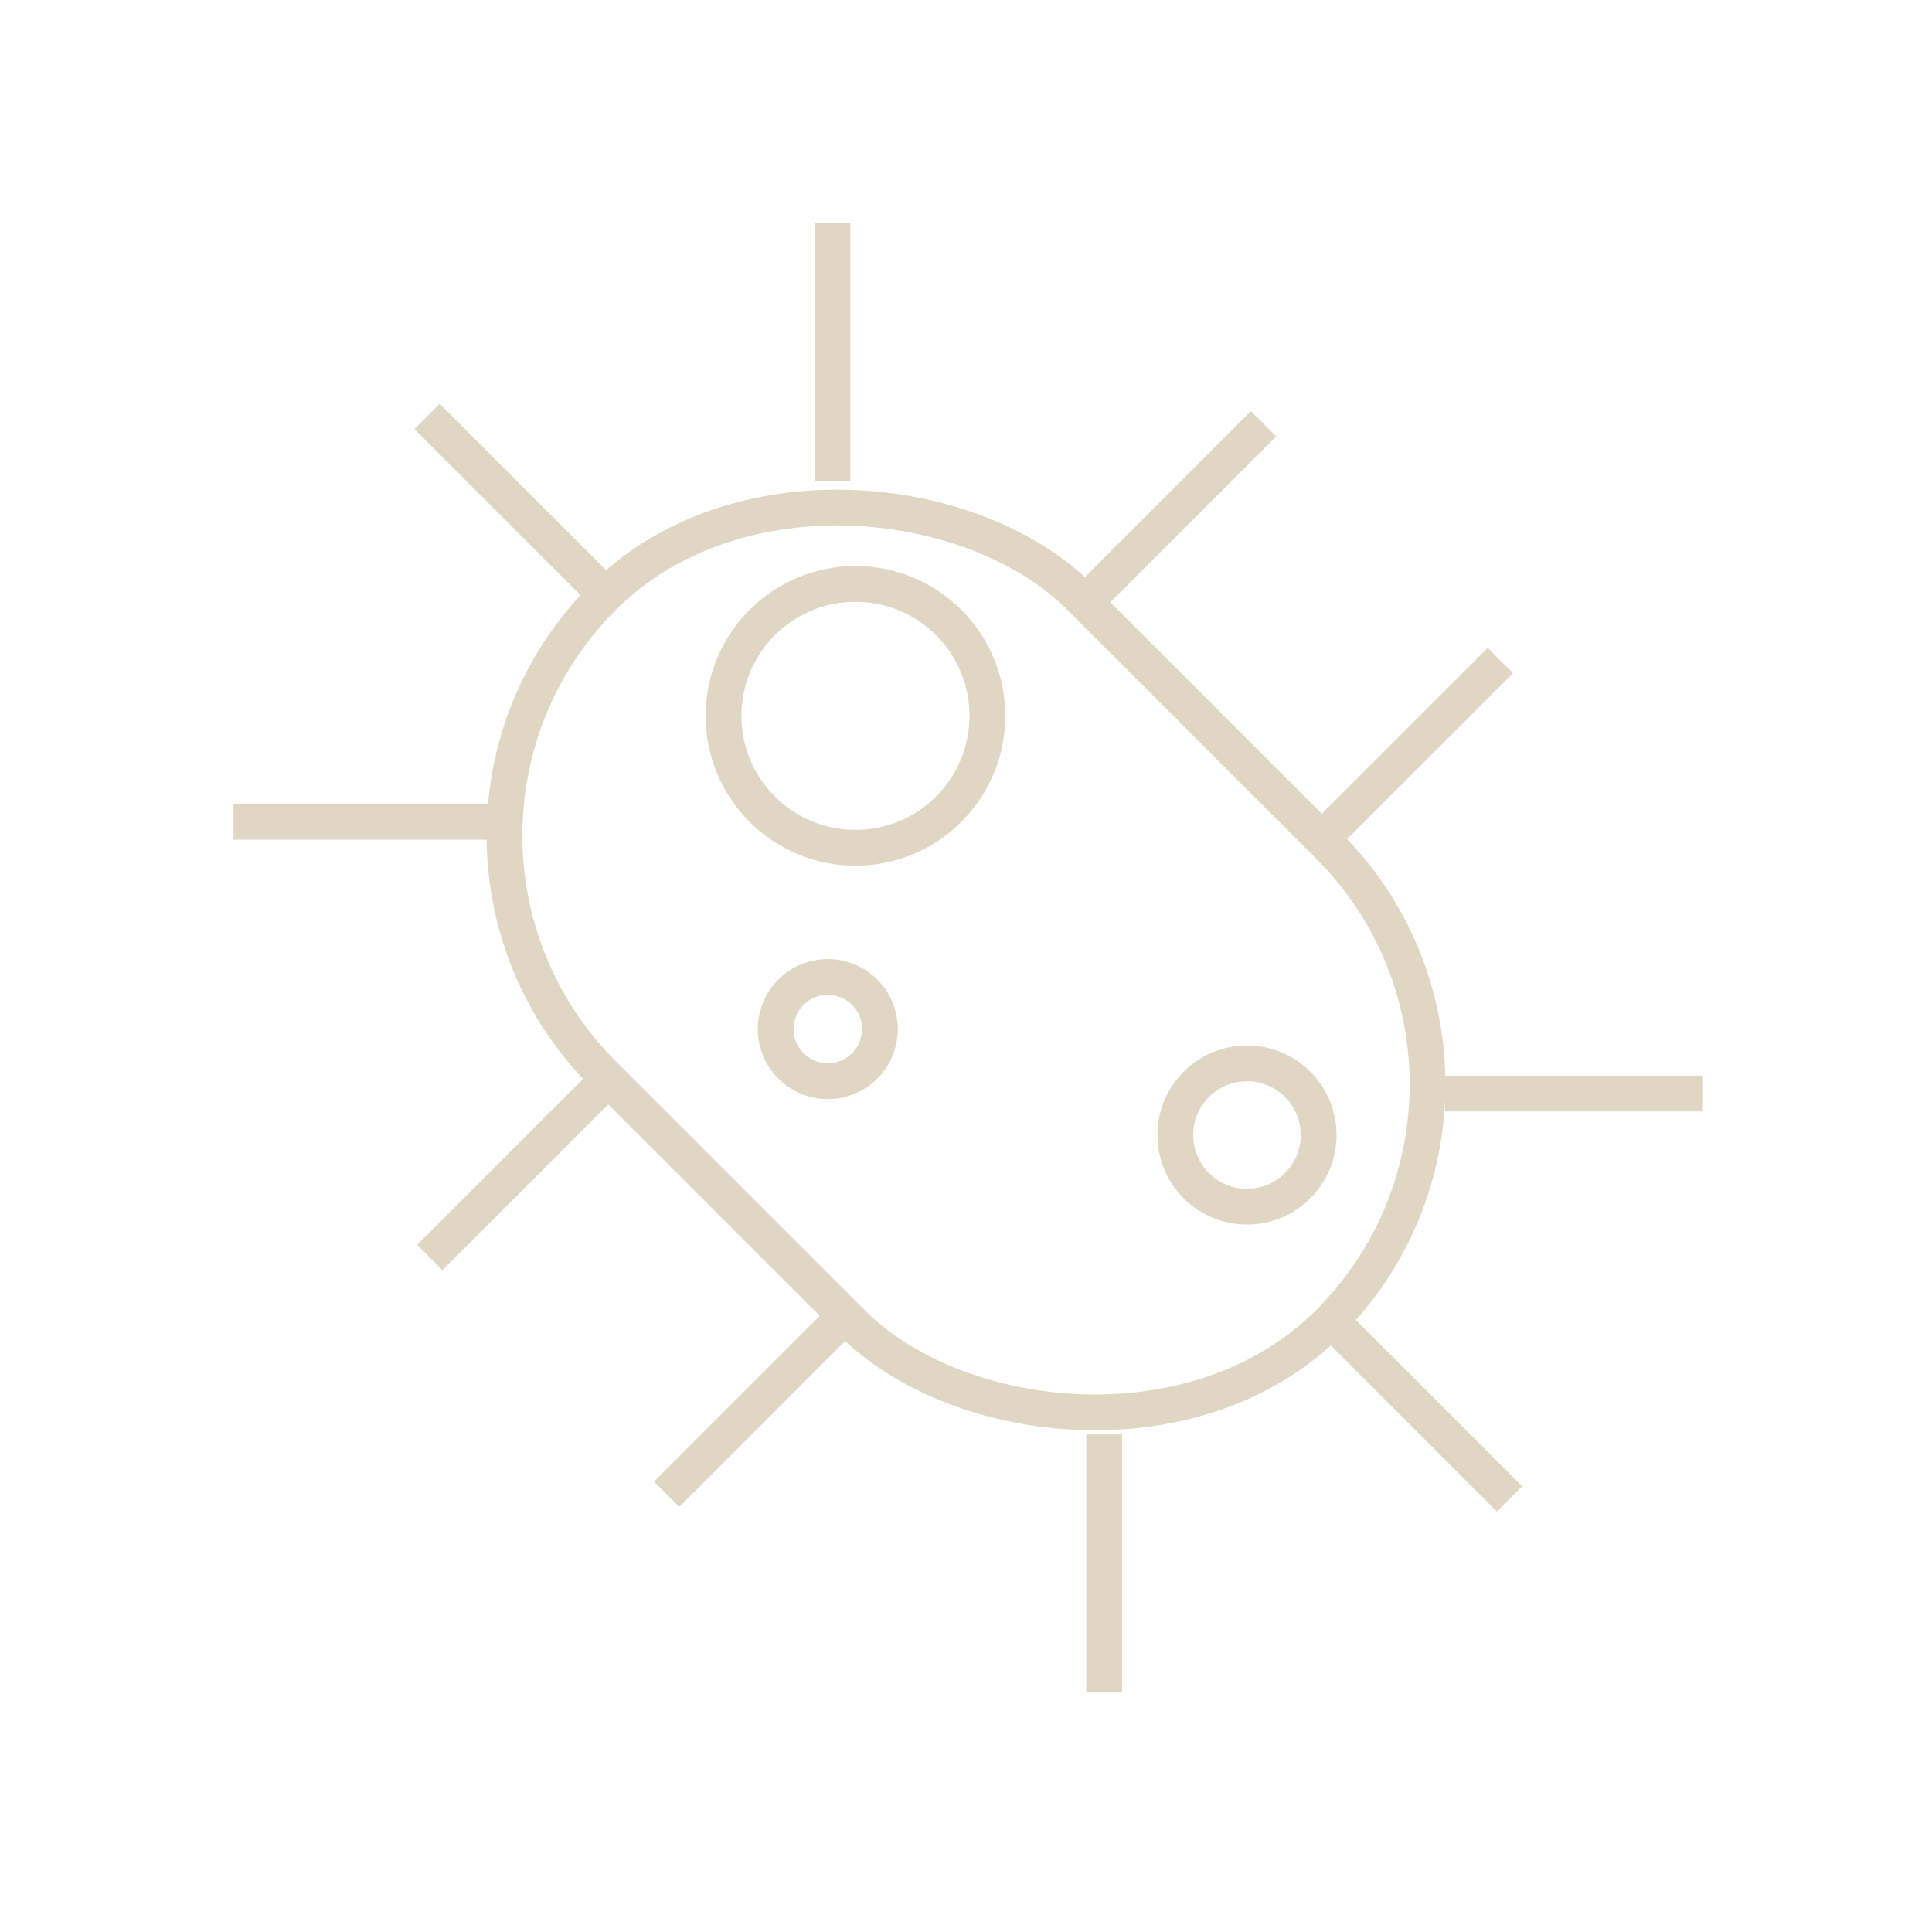 <svg width="108" height="108" viewBox="0 0 108 108" fill="none" xmlns="http://www.w3.org/2000/svg">
<rect x="20.395" y="46.711" width="37.693" height="57.357" rx="18.846" transform="rotate(-45 20.395 46.711)" stroke="#DFD7C4" stroke-width="2"/>
<path d="M33.4 32.806L23.873 23.279" stroke="#DFD7C4" stroke-width="2"/>
<path d="M61.104 33.215L70.631 23.687" stroke="#DFD7C4" stroke-width="2"/>
<path d="M74.342 46.453L83.869 36.926" stroke="#DFD7C4" stroke-width="2"/>
<path d="M24.024 70.294L33.552 60.767" stroke="#DFD7C4" stroke-width="2"/>
<path d="M37.263 83.533L46.79 74.005" stroke="#DFD7C4" stroke-width="2"/>
<path d="M46.532 26.884L46.532 12.464" stroke="#DFD7C4" stroke-width="2"/>
<path d="M27.478 45.938L13.058 45.938" stroke="#DFD7C4" stroke-width="2"/>
<path d="M80.779 61.131L95.199 61.131" stroke="#DFD7C4" stroke-width="2"/>
<path d="M61.725 80.185L61.725 94.605" stroke="#DFD7C4" stroke-width="2"/>
<path d="M84.384 83.79L74.857 74.263" stroke="#DFD7C4" stroke-width="2"/>
<path d="M53.035 34.801C55.916 37.681 55.916 42.351 53.035 45.231C50.155 48.112 45.485 48.112 42.605 45.231C39.724 42.351 39.724 37.681 42.605 34.801C45.485 31.921 50.155 31.921 53.035 34.801Z" stroke="#DFD7C4" stroke-width="2"/>
<ellipse cx="46.275" cy="57.526" rx="2.913" ry="2.913" transform="rotate(-45 46.275 57.526)" stroke="#DFD7C4" stroke-width="2"/>
<ellipse cx="69.707" cy="63.448" rx="4.006" ry="4.006" transform="rotate(-45 69.707 63.448)" stroke="#DFD7C4" stroke-width="2"/>
</svg>
